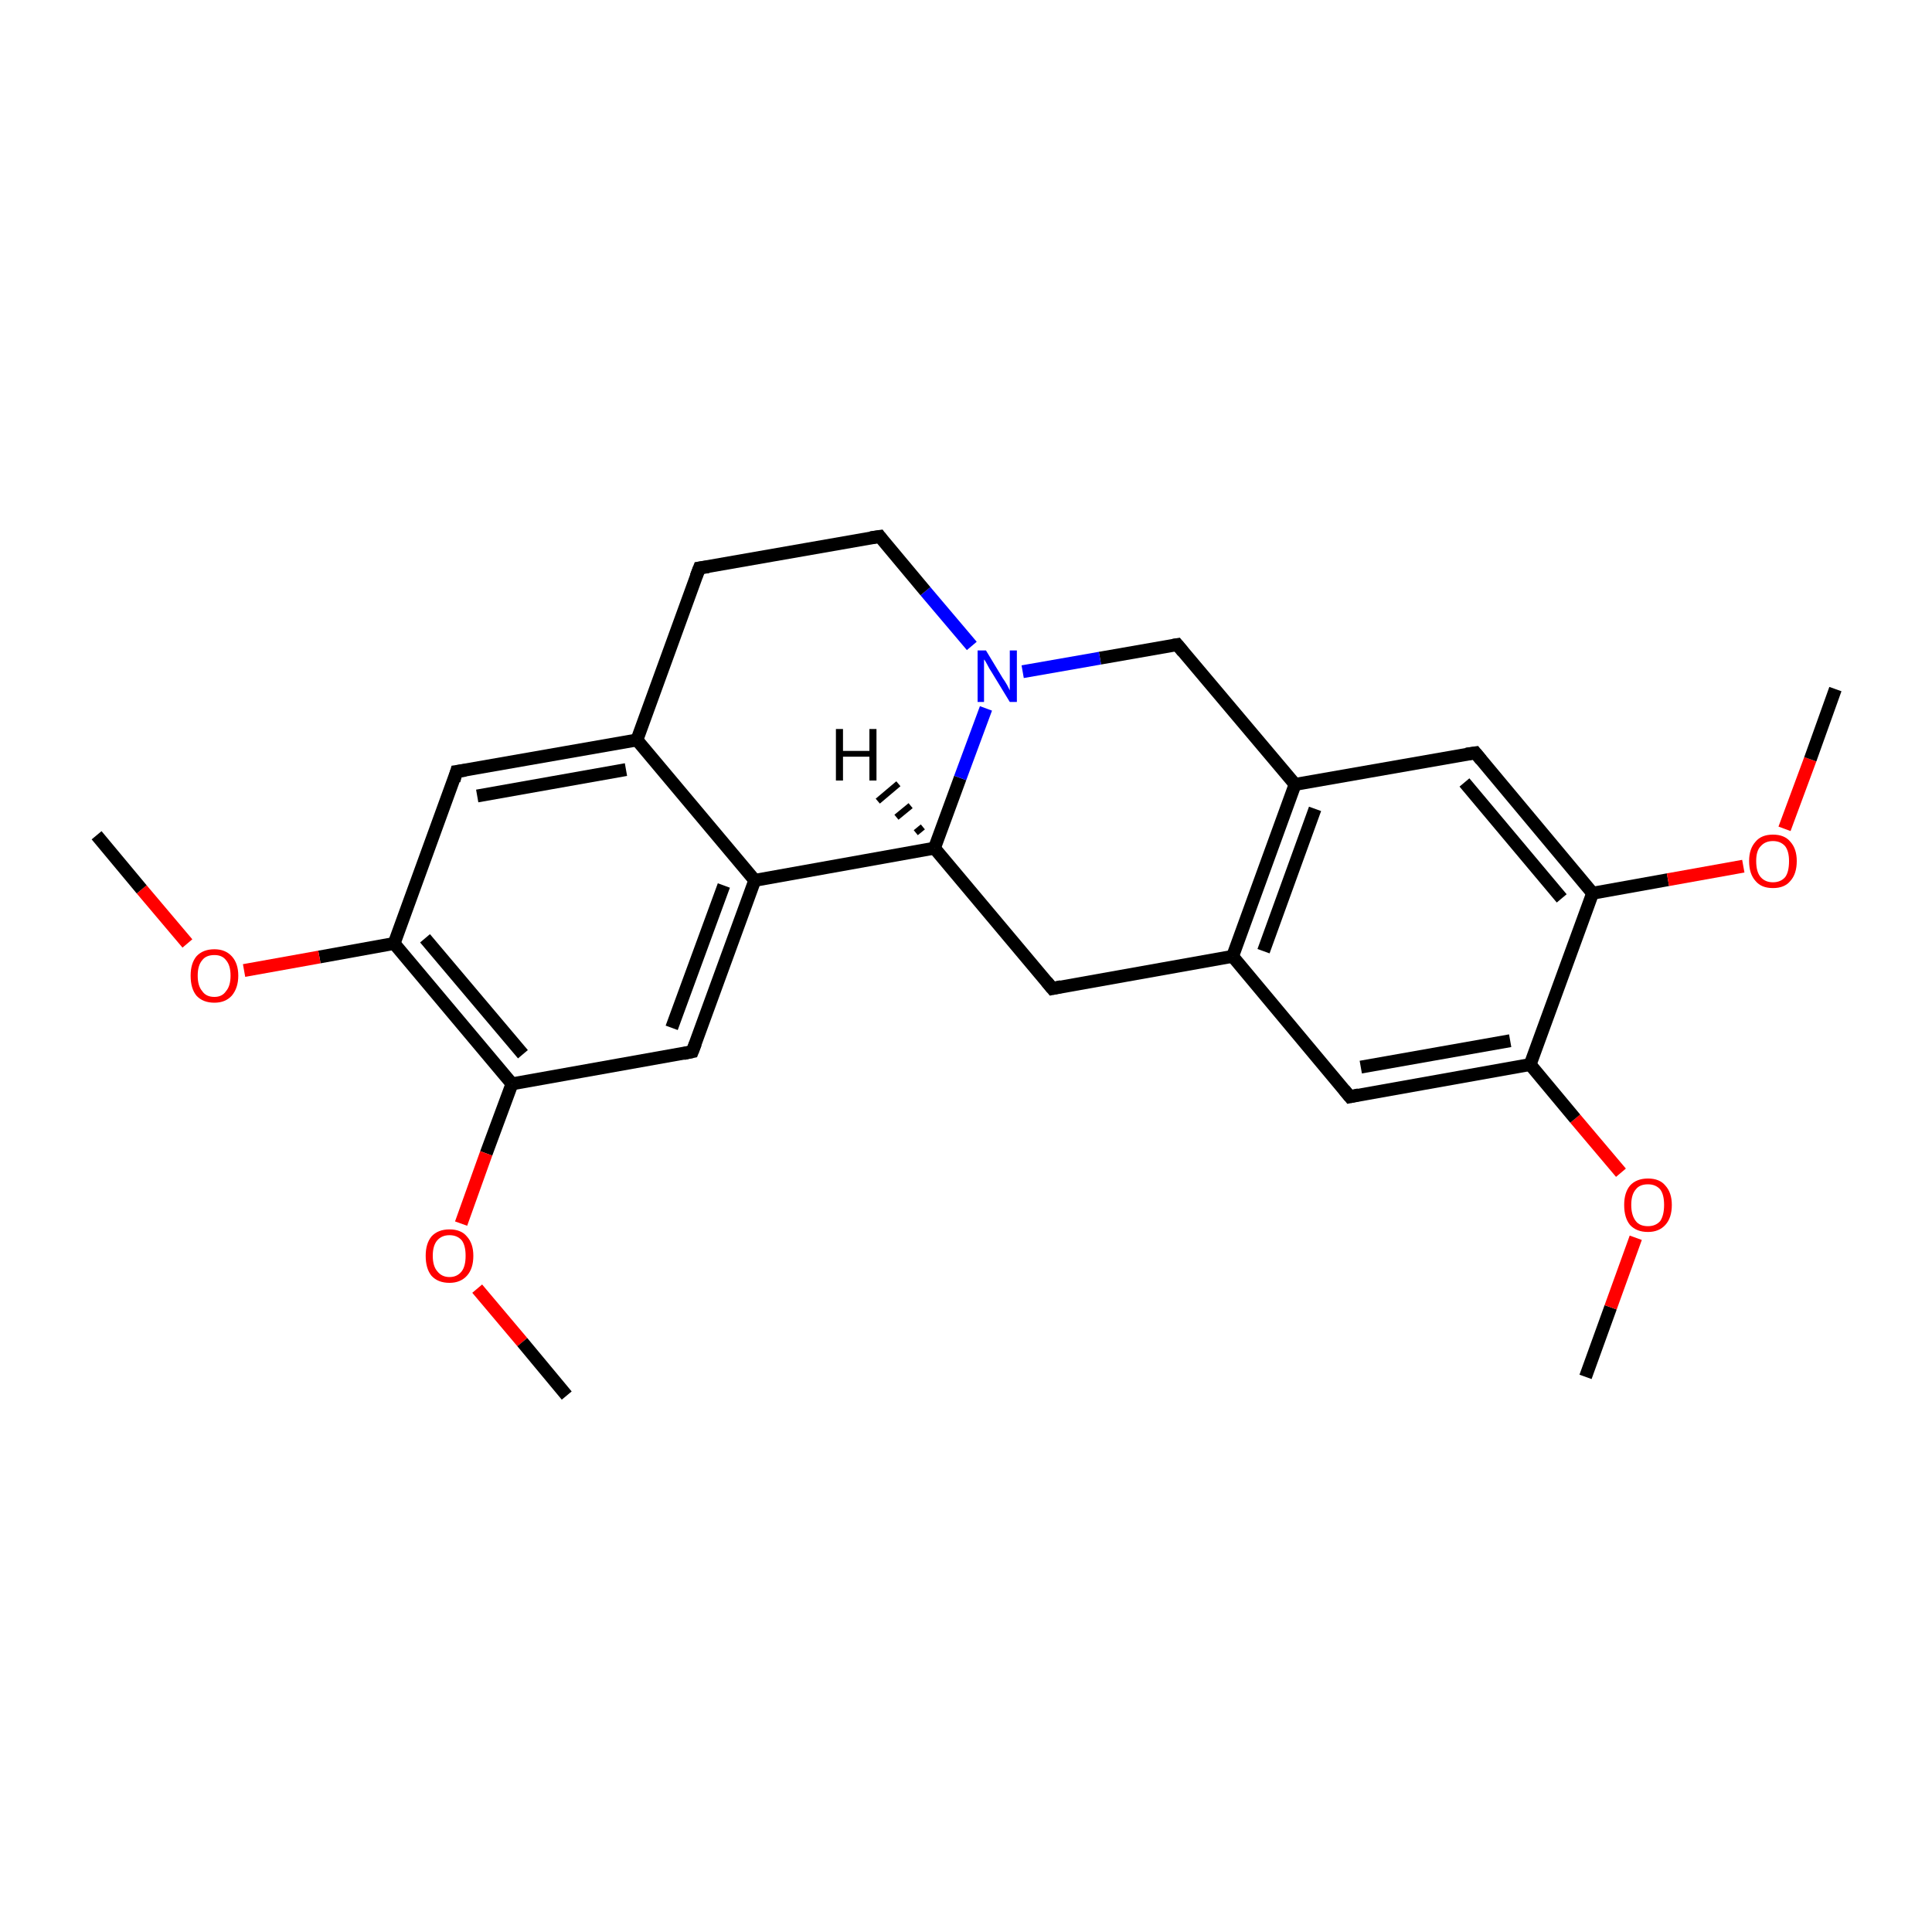 <?xml version='1.0' encoding='iso-8859-1'?>
<svg version='1.1' baseProfile='full'
              xmlns='http://www.w3.org/2000/svg'
                      xmlns:rdkit='http://www.rdkit.org/xml'
                      xmlns:xlink='http://www.w3.org/1999/xlink'
                  xml:space='preserve'
width='300px' height='300px' viewBox='0 0 300 300'>
<!-- END OF HEADER -->
<rect style='opacity:1.0;fill:#FFFFFF;stroke:none' width='300.0' height='300.0' x='0.0' y='0.0'> </rect>
<path class='bond-0 atom-0 atom-1' d='M 246.2,213.8 L 250.1,203.0' style='fill:none;fill-rule:evenodd;stroke:#000000;stroke-width:2.0px;stroke-linecap:butt;stroke-linejoin:miter;stroke-opacity:1' />
<path class='bond-0 atom-0 atom-1' d='M 250.1,203.0 L 254.0,192.2' style='fill:none;fill-rule:evenodd;stroke:#FF0000;stroke-width:2.0px;stroke-linecap:butt;stroke-linejoin:miter;stroke-opacity:1' />
<path class='bond-1 atom-1 atom-2' d='M 251.7,182.1 L 244.6,173.7' style='fill:none;fill-rule:evenodd;stroke:#FF0000;stroke-width:2.0px;stroke-linecap:butt;stroke-linejoin:miter;stroke-opacity:1' />
<path class='bond-1 atom-1 atom-2' d='M 244.6,173.7 L 237.6,165.3' style='fill:none;fill-rule:evenodd;stroke:#000000;stroke-width:2.0px;stroke-linecap:butt;stroke-linejoin:miter;stroke-opacity:1' />
<path class='bond-2 atom-2 atom-3' d='M 237.6,165.3 L 209.6,170.3' style='fill:none;fill-rule:evenodd;stroke:#000000;stroke-width:2.0px;stroke-linecap:butt;stroke-linejoin:miter;stroke-opacity:1' />
<path class='bond-2 atom-2 atom-3' d='M 234.5,161.6 L 211.3,165.7' style='fill:none;fill-rule:evenodd;stroke:#000000;stroke-width:2.0px;stroke-linecap:butt;stroke-linejoin:miter;stroke-opacity:1' />
<path class='bond-3 atom-3 atom-4' d='M 209.6,170.3 L 191.4,148.5' style='fill:none;fill-rule:evenodd;stroke:#000000;stroke-width:2.0px;stroke-linecap:butt;stroke-linejoin:miter;stroke-opacity:1' />
<path class='bond-4 atom-4 atom-5' d='M 191.4,148.5 L 201.1,121.8' style='fill:none;fill-rule:evenodd;stroke:#000000;stroke-width:2.0px;stroke-linecap:butt;stroke-linejoin:miter;stroke-opacity:1' />
<path class='bond-4 atom-4 atom-5' d='M 196.2,147.7 L 204.2,125.6' style='fill:none;fill-rule:evenodd;stroke:#000000;stroke-width:2.0px;stroke-linecap:butt;stroke-linejoin:miter;stroke-opacity:1' />
<path class='bond-5 atom-5 atom-6' d='M 201.1,121.8 L 229.1,116.9' style='fill:none;fill-rule:evenodd;stroke:#000000;stroke-width:2.0px;stroke-linecap:butt;stroke-linejoin:miter;stroke-opacity:1' />
<path class='bond-6 atom-6 atom-7' d='M 229.1,116.9 L 247.3,138.7' style='fill:none;fill-rule:evenodd;stroke:#000000;stroke-width:2.0px;stroke-linecap:butt;stroke-linejoin:miter;stroke-opacity:1' />
<path class='bond-6 atom-6 atom-7' d='M 227.4,121.5 L 242.5,139.5' style='fill:none;fill-rule:evenodd;stroke:#000000;stroke-width:2.0px;stroke-linecap:butt;stroke-linejoin:miter;stroke-opacity:1' />
<path class='bond-7 atom-7 atom-8' d='M 247.3,138.7 L 259.0,136.6' style='fill:none;fill-rule:evenodd;stroke:#000000;stroke-width:2.0px;stroke-linecap:butt;stroke-linejoin:miter;stroke-opacity:1' />
<path class='bond-7 atom-7 atom-8' d='M 259.0,136.6 L 270.7,134.5' style='fill:none;fill-rule:evenodd;stroke:#FF0000;stroke-width:2.0px;stroke-linecap:butt;stroke-linejoin:miter;stroke-opacity:1' />
<path class='bond-8 atom-8 atom-9' d='M 277.1,128.7 L 281.1,117.9' style='fill:none;fill-rule:evenodd;stroke:#FF0000;stroke-width:2.0px;stroke-linecap:butt;stroke-linejoin:miter;stroke-opacity:1' />
<path class='bond-8 atom-8 atom-9' d='M 281.1,117.9 L 285.0,107.0' style='fill:none;fill-rule:evenodd;stroke:#000000;stroke-width:2.0px;stroke-linecap:butt;stroke-linejoin:miter;stroke-opacity:1' />
<path class='bond-9 atom-5 atom-10' d='M 201.1,121.8 L 182.8,100.1' style='fill:none;fill-rule:evenodd;stroke:#000000;stroke-width:2.0px;stroke-linecap:butt;stroke-linejoin:miter;stroke-opacity:1' />
<path class='bond-10 atom-10 atom-11' d='M 182.8,100.1 L 170.8,102.2' style='fill:none;fill-rule:evenodd;stroke:#000000;stroke-width:2.0px;stroke-linecap:butt;stroke-linejoin:miter;stroke-opacity:1' />
<path class='bond-10 atom-10 atom-11' d='M 170.8,102.2 L 158.8,104.3' style='fill:none;fill-rule:evenodd;stroke:#0000FF;stroke-width:2.0px;stroke-linecap:butt;stroke-linejoin:miter;stroke-opacity:1' />
<path class='bond-11 atom-11 atom-12' d='M 150.9,100.3 L 143.7,91.8' style='fill:none;fill-rule:evenodd;stroke:#0000FF;stroke-width:2.0px;stroke-linecap:butt;stroke-linejoin:miter;stroke-opacity:1' />
<path class='bond-11 atom-11 atom-12' d='M 143.7,91.8 L 136.6,83.3' style='fill:none;fill-rule:evenodd;stroke:#000000;stroke-width:2.0px;stroke-linecap:butt;stroke-linejoin:miter;stroke-opacity:1' />
<path class='bond-12 atom-12 atom-13' d='M 136.6,83.3 L 108.6,88.2' style='fill:none;fill-rule:evenodd;stroke:#000000;stroke-width:2.0px;stroke-linecap:butt;stroke-linejoin:miter;stroke-opacity:1' />
<path class='bond-13 atom-13 atom-14' d='M 108.6,88.2 L 98.9,114.9' style='fill:none;fill-rule:evenodd;stroke:#000000;stroke-width:2.0px;stroke-linecap:butt;stroke-linejoin:miter;stroke-opacity:1' />
<path class='bond-14 atom-14 atom-15' d='M 98.9,114.9 L 70.9,119.8' style='fill:none;fill-rule:evenodd;stroke:#000000;stroke-width:2.0px;stroke-linecap:butt;stroke-linejoin:miter;stroke-opacity:1' />
<path class='bond-14 atom-14 atom-15' d='M 97.2,119.5 L 74.1,123.6' style='fill:none;fill-rule:evenodd;stroke:#000000;stroke-width:2.0px;stroke-linecap:butt;stroke-linejoin:miter;stroke-opacity:1' />
<path class='bond-15 atom-15 atom-16' d='M 70.9,119.8 L 61.2,146.5' style='fill:none;fill-rule:evenodd;stroke:#000000;stroke-width:2.0px;stroke-linecap:butt;stroke-linejoin:miter;stroke-opacity:1' />
<path class='bond-16 atom-16 atom-17' d='M 61.2,146.5 L 49.6,148.6' style='fill:none;fill-rule:evenodd;stroke:#000000;stroke-width:2.0px;stroke-linecap:butt;stroke-linejoin:miter;stroke-opacity:1' />
<path class='bond-16 atom-16 atom-17' d='M 49.6,148.6 L 37.9,150.7' style='fill:none;fill-rule:evenodd;stroke:#FF0000;stroke-width:2.0px;stroke-linecap:butt;stroke-linejoin:miter;stroke-opacity:1' />
<path class='bond-17 atom-17 atom-18' d='M 29.1,146.5 L 22.0,138.1' style='fill:none;fill-rule:evenodd;stroke:#FF0000;stroke-width:2.0px;stroke-linecap:butt;stroke-linejoin:miter;stroke-opacity:1' />
<path class='bond-17 atom-17 atom-18' d='M 22.0,138.1 L 15.0,129.7' style='fill:none;fill-rule:evenodd;stroke:#000000;stroke-width:2.0px;stroke-linecap:butt;stroke-linejoin:miter;stroke-opacity:1' />
<path class='bond-18 atom-16 atom-19' d='M 61.2,146.5 L 79.5,168.3' style='fill:none;fill-rule:evenodd;stroke:#000000;stroke-width:2.0px;stroke-linecap:butt;stroke-linejoin:miter;stroke-opacity:1' />
<path class='bond-18 atom-16 atom-19' d='M 66.0,145.7 L 81.2,163.7' style='fill:none;fill-rule:evenodd;stroke:#000000;stroke-width:2.0px;stroke-linecap:butt;stroke-linejoin:miter;stroke-opacity:1' />
<path class='bond-19 atom-19 atom-20' d='M 79.5,168.3 L 75.5,179.1' style='fill:none;fill-rule:evenodd;stroke:#000000;stroke-width:2.0px;stroke-linecap:butt;stroke-linejoin:miter;stroke-opacity:1' />
<path class='bond-19 atom-19 atom-20' d='M 75.5,179.1 L 71.6,190.0' style='fill:none;fill-rule:evenodd;stroke:#FF0000;stroke-width:2.0px;stroke-linecap:butt;stroke-linejoin:miter;stroke-opacity:1' />
<path class='bond-20 atom-20 atom-21' d='M 74.1,200.1 L 81.1,208.4' style='fill:none;fill-rule:evenodd;stroke:#FF0000;stroke-width:2.0px;stroke-linecap:butt;stroke-linejoin:miter;stroke-opacity:1' />
<path class='bond-20 atom-20 atom-21' d='M 81.1,208.4 L 88.0,216.7' style='fill:none;fill-rule:evenodd;stroke:#000000;stroke-width:2.0px;stroke-linecap:butt;stroke-linejoin:miter;stroke-opacity:1' />
<path class='bond-21 atom-19 atom-22' d='M 79.5,168.3 L 107.5,163.3' style='fill:none;fill-rule:evenodd;stroke:#000000;stroke-width:2.0px;stroke-linecap:butt;stroke-linejoin:miter;stroke-opacity:1' />
<path class='bond-22 atom-22 atom-23' d='M 107.5,163.3 L 117.2,136.7' style='fill:none;fill-rule:evenodd;stroke:#000000;stroke-width:2.0px;stroke-linecap:butt;stroke-linejoin:miter;stroke-opacity:1' />
<path class='bond-22 atom-22 atom-23' d='M 104.3,159.6 L 112.4,137.5' style='fill:none;fill-rule:evenodd;stroke:#000000;stroke-width:2.0px;stroke-linecap:butt;stroke-linejoin:miter;stroke-opacity:1' />
<path class='bond-23 atom-23 atom-24' d='M 117.2,136.7 L 145.1,131.7' style='fill:none;fill-rule:evenodd;stroke:#000000;stroke-width:2.0px;stroke-linecap:butt;stroke-linejoin:miter;stroke-opacity:1' />
<path class='bond-24 atom-24 atom-25' d='M 145.1,131.7 L 163.4,153.5' style='fill:none;fill-rule:evenodd;stroke:#000000;stroke-width:2.0px;stroke-linecap:butt;stroke-linejoin:miter;stroke-opacity:1' />
<path class='bond-25 atom-7 atom-2' d='M 247.3,138.7 L 237.6,165.3' style='fill:none;fill-rule:evenodd;stroke:#000000;stroke-width:2.0px;stroke-linecap:butt;stroke-linejoin:miter;stroke-opacity:1' />
<path class='bond-26 atom-24 atom-11' d='M 145.1,131.7 L 149.1,120.8' style='fill:none;fill-rule:evenodd;stroke:#000000;stroke-width:2.0px;stroke-linecap:butt;stroke-linejoin:miter;stroke-opacity:1' />
<path class='bond-26 atom-24 atom-11' d='M 149.1,120.8 L 153.1,110.0' style='fill:none;fill-rule:evenodd;stroke:#0000FF;stroke-width:2.0px;stroke-linecap:butt;stroke-linejoin:miter;stroke-opacity:1' />
<path class='bond-27 atom-25 atom-4' d='M 163.4,153.5 L 191.4,148.5' style='fill:none;fill-rule:evenodd;stroke:#000000;stroke-width:2.0px;stroke-linecap:butt;stroke-linejoin:miter;stroke-opacity:1' />
<path class='bond-28 atom-23 atom-14' d='M 117.2,136.7 L 98.9,114.9' style='fill:none;fill-rule:evenodd;stroke:#000000;stroke-width:2.0px;stroke-linecap:butt;stroke-linejoin:miter;stroke-opacity:1' />
<path class='bond-29 atom-24 atom-26' d='M 142.2,129.3 L 143.3,128.4' style='fill:none;fill-rule:evenodd;stroke:#000000;stroke-width:1.0px;stroke-linecap:butt;stroke-linejoin:miter;stroke-opacity:1' />
<path class='bond-29 atom-24 atom-26' d='M 139.2,126.9 L 141.4,125.1' style='fill:none;fill-rule:evenodd;stroke:#000000;stroke-width:1.0px;stroke-linecap:butt;stroke-linejoin:miter;stroke-opacity:1' />
<path class='bond-29 atom-24 atom-26' d='M 136.3,124.4 L 139.5,121.7' style='fill:none;fill-rule:evenodd;stroke:#000000;stroke-width:1.0px;stroke-linecap:butt;stroke-linejoin:miter;stroke-opacity:1' />
<path d='M 211.0,170.0 L 209.6,170.3 L 208.7,169.2' style='fill:none;stroke:#000000;stroke-width:2.0px;stroke-linecap:butt;stroke-linejoin:miter;stroke-miterlimit:10;stroke-opacity:1;' />
<path d='M 227.7,117.1 L 229.1,116.9 L 230.0,118.0' style='fill:none;stroke:#000000;stroke-width:2.0px;stroke-linecap:butt;stroke-linejoin:miter;stroke-miterlimit:10;stroke-opacity:1;' />
<path d='M 183.7,101.2 L 182.8,100.1 L 182.2,100.2' style='fill:none;stroke:#000000;stroke-width:2.0px;stroke-linecap:butt;stroke-linejoin:miter;stroke-miterlimit:10;stroke-opacity:1;' />
<path d='M 136.9,83.7 L 136.6,83.3 L 135.2,83.5' style='fill:none;stroke:#000000;stroke-width:2.0px;stroke-linecap:butt;stroke-linejoin:miter;stroke-miterlimit:10;stroke-opacity:1;' />
<path d='M 110.0,88.0 L 108.6,88.2 L 108.1,89.5' style='fill:none;stroke:#000000;stroke-width:2.0px;stroke-linecap:butt;stroke-linejoin:miter;stroke-miterlimit:10;stroke-opacity:1;' />
<path d='M 72.3,119.6 L 70.9,119.8 L 70.5,121.2' style='fill:none;stroke:#000000;stroke-width:2.0px;stroke-linecap:butt;stroke-linejoin:miter;stroke-miterlimit:10;stroke-opacity:1;' />
<path d='M 106.1,163.6 L 107.5,163.3 L 108.0,162.0' style='fill:none;stroke:#000000;stroke-width:2.0px;stroke-linecap:butt;stroke-linejoin:miter;stroke-miterlimit:10;stroke-opacity:1;' />
<path d='M 162.5,152.4 L 163.4,153.5 L 164.8,153.2' style='fill:none;stroke:#000000;stroke-width:2.0px;stroke-linecap:butt;stroke-linejoin:miter;stroke-miterlimit:10;stroke-opacity:1;' />
<path class='atom-1' d='M 252.2 187.1
Q 252.2 185.2, 253.1 184.1
Q 254.1 183.0, 255.9 183.0
Q 257.7 183.0, 258.6 184.1
Q 259.6 185.2, 259.6 187.1
Q 259.6 189.1, 258.6 190.2
Q 257.6 191.3, 255.9 191.3
Q 254.1 191.3, 253.1 190.2
Q 252.2 189.1, 252.2 187.1
M 255.9 190.4
Q 257.1 190.4, 257.8 189.6
Q 258.4 188.7, 258.4 187.1
Q 258.4 185.5, 257.8 184.7
Q 257.1 183.9, 255.9 183.9
Q 254.6 183.9, 254.0 184.7
Q 253.3 185.5, 253.3 187.1
Q 253.3 188.7, 254.0 189.6
Q 254.6 190.4, 255.9 190.4
' fill='#FF0000'/>
<path class='atom-8' d='M 271.6 133.7
Q 271.6 131.8, 272.6 130.7
Q 273.5 129.6, 275.3 129.6
Q 277.1 129.6, 278.0 130.7
Q 279.0 131.8, 279.0 133.7
Q 279.0 135.7, 278.0 136.8
Q 277.1 137.9, 275.3 137.9
Q 273.5 137.9, 272.6 136.8
Q 271.6 135.7, 271.6 133.7
M 275.3 137.0
Q 276.5 137.0, 277.2 136.2
Q 277.8 135.4, 277.8 133.7
Q 277.8 132.2, 277.2 131.4
Q 276.5 130.6, 275.3 130.6
Q 274.1 130.6, 273.4 131.4
Q 272.7 132.1, 272.7 133.7
Q 272.7 135.4, 273.4 136.2
Q 274.1 137.0, 275.3 137.0
' fill='#FF0000'/>
<path class='atom-11' d='M 153.1 101.0
L 155.7 105.3
Q 156.0 105.7, 156.4 106.4
Q 156.8 107.2, 156.8 107.2
L 156.8 101.0
L 157.9 101.0
L 157.9 109.0
L 156.8 109.0
L 154.0 104.4
Q 153.6 103.8, 153.3 103.2
Q 153.0 102.6, 152.8 102.4
L 152.8 109.0
L 151.8 109.0
L 151.8 101.0
L 153.1 101.0
' fill='#0000FF'/>
<path class='atom-17' d='M 29.6 151.5
Q 29.6 149.6, 30.5 148.5
Q 31.5 147.4, 33.3 147.4
Q 35.0 147.4, 36.0 148.5
Q 37.0 149.6, 37.0 151.5
Q 37.0 153.4, 36.0 154.6
Q 35.0 155.7, 33.3 155.7
Q 31.5 155.7, 30.5 154.6
Q 29.6 153.5, 29.6 151.5
M 33.3 154.8
Q 34.5 154.8, 35.1 153.9
Q 35.8 153.1, 35.8 151.5
Q 35.8 149.9, 35.1 149.1
Q 34.5 148.3, 33.3 148.3
Q 32.0 148.3, 31.4 149.1
Q 30.7 149.9, 30.7 151.5
Q 30.7 153.1, 31.4 153.9
Q 32.0 154.8, 33.3 154.8
' fill='#FF0000'/>
<path class='atom-20' d='M 66.1 195.0
Q 66.1 193.1, 67.0 192.0
Q 68.0 190.9, 69.8 190.9
Q 71.6 190.9, 72.5 192.0
Q 73.5 193.1, 73.5 195.0
Q 73.5 197.0, 72.5 198.1
Q 71.5 199.2, 69.8 199.2
Q 68.0 199.2, 67.0 198.1
Q 66.1 197.0, 66.1 195.0
M 69.8 198.3
Q 71.0 198.3, 71.7 197.4
Q 72.3 196.6, 72.3 195.0
Q 72.3 193.4, 71.7 192.6
Q 71.0 191.8, 69.8 191.8
Q 68.6 191.8, 67.9 192.6
Q 67.2 193.4, 67.2 195.0
Q 67.2 196.6, 67.9 197.4
Q 68.6 198.3, 69.8 198.3
' fill='#FF0000'/>
<path class='atom-26' d='M 129.8 113.2
L 130.9 113.2
L 130.9 116.6
L 135.0 116.6
L 135.0 113.2
L 136.1 113.2
L 136.1 121.2
L 135.0 121.2
L 135.0 117.5
L 130.9 117.5
L 130.9 121.2
L 129.8 121.2
L 129.8 113.2
' fill='#000000'/>
</svg>
